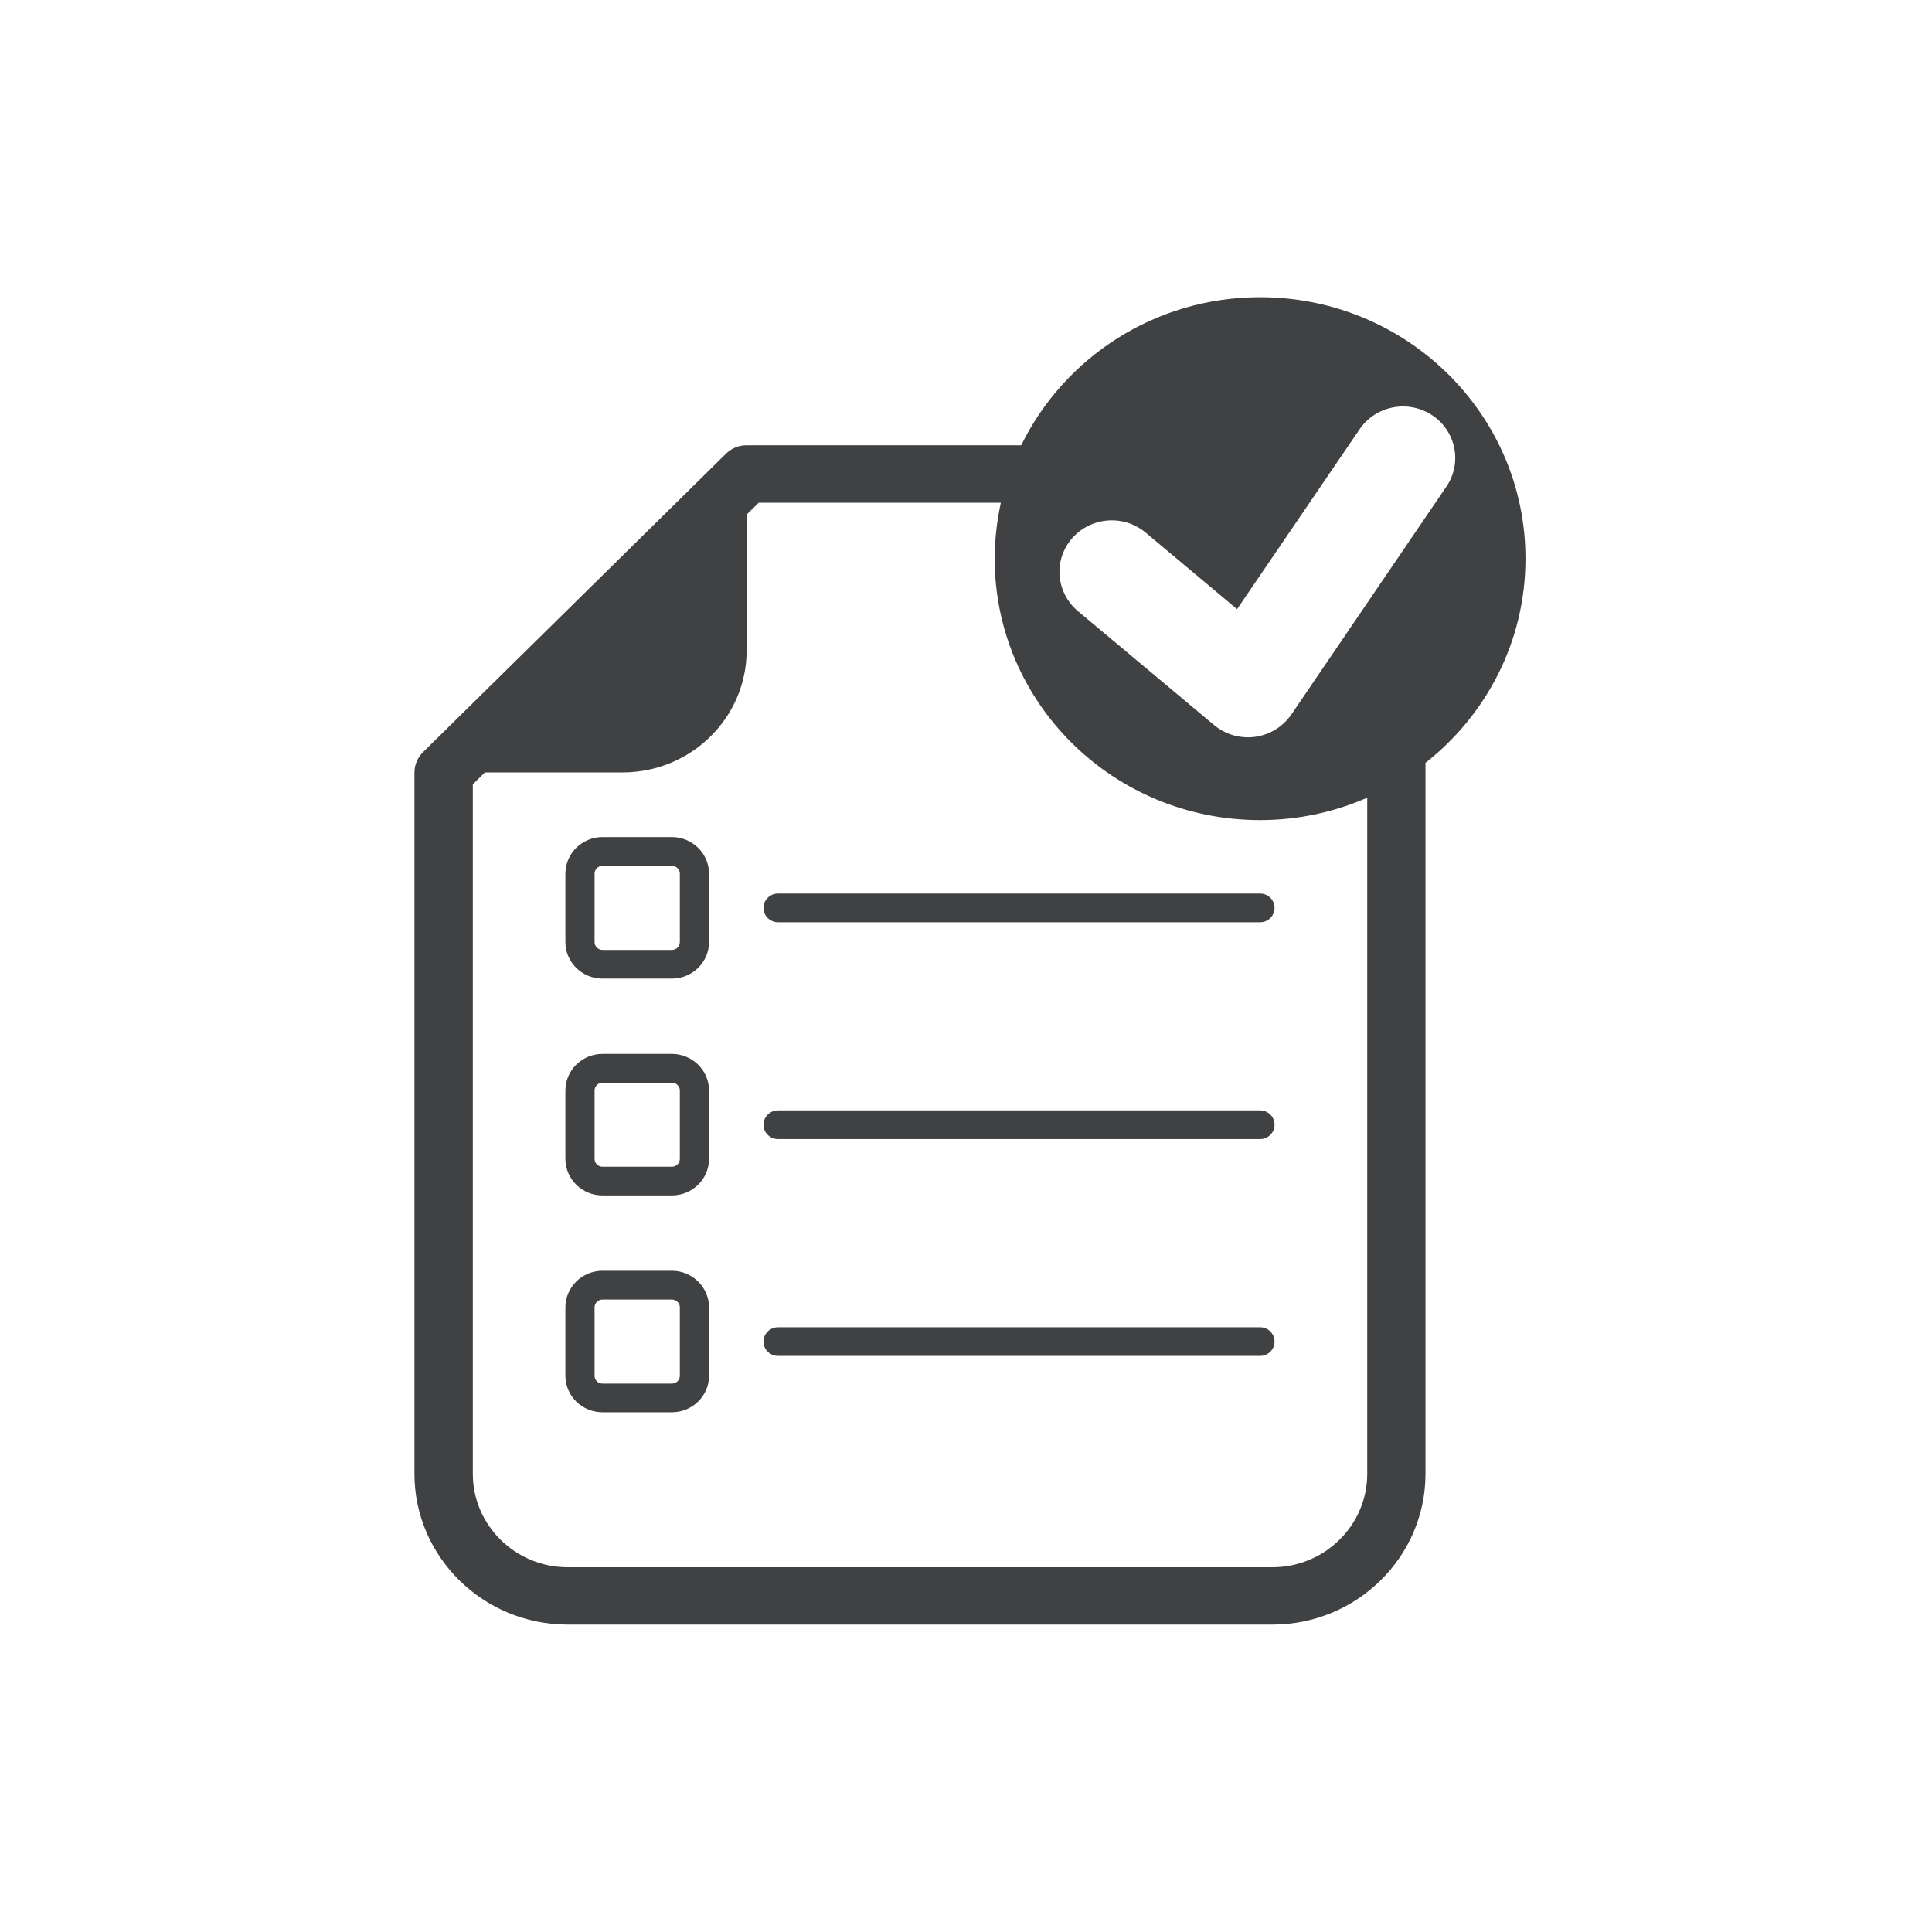<svg xmlns="http://www.w3.org/2000/svg" xmlns:xlink="http://www.w3.org/1999/xlink" width="80" zoomAndPan="magnify" viewBox="0 0 60 60" height="80" preserveAspectRatio="xMidYMid meet" version="1.0"><defs><clipPath id="2597a79021"><path d="M 17.652 14.375 L 42.402 14.375 L 42.402 39.125 L 17.652 39.125 Z M 17.652 14.375 " clip-rule="nonzero"/></clipPath><clipPath id="f127dc24d5"><path d="M 12.871 9.215 L 47.371 9.215 L 47.371 50.465 L 12.871 50.465 Z M 12.871 9.215 " clip-rule="nonzero"/></clipPath></defs><rect x="-6" width="72" fill="#ffffff" y="-6" height="72" fill-opacity="1"/><rect x="-6" width="72" fill="#ffffff" y="-6" height="72" fill-opacity="1"/><g clip-path="url(#2597a79021)"><path fill="#ffffff" d="M 41.191 24.609 C 40.637 24.254 40.445 23.539 40.75 22.953 C 41.141 22.191 41.121 21.289 40.691 20.547 C 40.262 19.805 39.492 19.336 38.637 19.293 C 37.977 19.262 37.453 18.742 37.422 18.082 C 37.383 17.227 36.914 16.457 36.168 16.027 C 35.426 15.598 34.527 15.578 33.766 15.969 C 33.18 16.273 32.465 16.082 32.109 15.523 C 31.645 14.805 30.859 14.375 30 14.375 C 29.141 14.375 28.352 14.805 27.891 15.527 C 27.531 16.082 26.82 16.273 26.23 15.973 C 25.469 15.578 24.57 15.602 23.828 16.031 C 23.086 16.457 22.617 17.227 22.574 18.082 C 22.543 18.742 22.02 19.266 21.359 19.297 C 20.504 19.34 19.734 19.805 19.309 20.551 C 18.879 21.293 18.855 22.191 19.25 22.953 C 19.551 23.539 19.359 24.254 18.805 24.609 C 18.086 25.074 17.652 25.863 17.652 26.723 C 17.652 27.578 18.086 28.367 18.809 28.832 C 19.363 29.188 19.555 29.902 19.25 30.488 C 18.859 31.25 18.879 32.152 19.309 32.895 C 19.738 33.637 20.508 34.105 21.363 34.148 C 22.023 34.18 22.543 34.699 22.578 35.359 C 22.617 36.215 23.086 36.984 23.828 37.414 C 24.574 37.844 25.473 37.863 26.234 37.473 C 26.824 37.168 27.535 37.359 27.891 37.918 C 28.352 38.637 29.141 39.066 30 39.066 C 30.859 39.066 31.645 38.637 32.109 37.914 C 32.469 37.359 33.18 37.168 33.77 37.469 C 34.531 37.863 35.43 37.84 36.172 37.41 C 36.914 36.98 37.383 36.215 37.426 35.355 C 37.457 34.695 37.977 34.176 38.641 34.145 C 39.496 34.102 40.266 33.633 40.691 32.891 C 41.121 32.148 41.145 31.25 40.75 30.484 C 40.449 29.898 40.641 29.188 41.195 28.828 C 41.914 28.367 42.344 27.578 42.344 26.723 C 42.344 25.863 41.914 25.074 41.191 24.609 Z M 40.527 27.793 C 39.434 28.496 39.059 29.898 39.652 31.055 C 39.855 31.449 39.844 31.895 39.625 32.277 C 39.402 32.66 39.02 32.891 38.578 32.91 C 37.281 32.973 36.258 34 36.191 35.301 C 36.172 35.742 35.941 36.121 35.559 36.344 C 35.176 36.562 34.727 36.574 34.336 36.371 C 33.18 35.777 31.777 36.152 31.074 37.246 C 30.832 37.617 30.441 37.832 30 37.832 C 29.559 37.832 29.168 37.617 28.926 37.246 C 28.449 36.504 27.648 36.094 26.82 36.094 C 26.434 36.094 26.035 36.184 25.668 36.375 C 25.273 36.574 24.828 36.566 24.445 36.344 C 24.062 36.125 23.828 35.742 23.809 35.301 C 23.746 34.004 22.719 32.977 21.422 32.914 C 20.98 32.891 20.598 32.66 20.379 32.277 C 20.156 31.895 20.145 31.449 20.348 31.055 C 20.945 29.898 20.566 28.5 19.477 27.793 C 19.102 27.555 18.887 27.164 18.887 26.723 C 18.887 26.277 19.102 25.887 19.473 25.648 C 20.566 24.945 20.941 23.543 20.348 22.387 C 20.145 21.992 20.156 21.547 20.375 21.164 C 20.598 20.781 20.977 20.551 21.418 20.531 C 22.719 20.469 23.742 19.441 23.809 18.141 C 23.828 17.699 24.059 17.32 24.441 17.098 C 24.828 16.879 25.27 16.867 25.664 17.07 C 26.82 17.664 28.223 17.289 28.926 16.195 C 29.168 15.824 29.559 15.609 30 15.609 C 30.441 15.609 30.832 15.824 31.074 16.195 C 31.777 17.285 33.176 17.66 34.332 17.066 C 34.727 16.867 35.172 16.875 35.555 17.098 C 35.938 17.316 36.172 17.699 36.191 18.141 C 36.254 19.438 37.277 20.465 38.578 20.527 C 39.02 20.551 39.402 20.781 39.621 21.164 C 39.844 21.547 39.852 21.992 39.652 22.387 C 39.055 23.543 39.434 24.941 40.523 25.648 C 40.898 25.887 41.109 26.277 41.109 26.723 C 41.109 27.164 40.898 27.555 40.527 27.793 Z M 35.555 23.379 L 34.578 22.398 C 34.094 21.918 33.312 21.918 32.832 22.398 L 28.766 26.465 L 27.168 24.867 C 26.688 24.387 25.902 24.387 25.426 24.867 L 24.445 25.848 C 23.961 26.328 23.961 27.109 24.445 27.594 L 27.457 30.605 C 27.816 30.965 28.293 31.148 28.766 31.148 C 29.238 31.148 29.711 30.965 30.074 30.605 L 35.555 25.125 C 36.035 24.645 36.035 23.859 35.555 23.379 Z M 29.203 29.734 C 28.961 29.973 28.57 29.973 28.328 29.734 L 25.316 26.723 L 26.297 25.742 L 28.328 27.773 C 28.57 28.016 28.961 28.016 29.203 27.773 L 33.703 23.273 L 34.684 24.25 Z M 27.98 34.516 C 27.895 34.77 27.652 34.934 27.398 34.934 C 27.332 34.934 27.266 34.922 27.199 34.898 C 23.703 33.699 21.359 30.414 21.359 26.723 C 21.359 22.465 24.402 18.875 28.598 18.191 C 28.938 18.137 29.254 18.363 29.309 18.699 C 29.363 19.035 29.133 19.355 28.797 19.41 C 25.203 19.996 22.594 23.07 22.594 26.723 C 22.594 29.887 24.605 32.703 27.598 33.73 C 27.922 33.84 28.094 34.191 27.98 34.516 Z M 30 34.746 C 30 35.086 29.723 35.363 29.383 35.363 C 29.043 35.363 28.766 35.086 28.766 34.746 C 28.766 34.406 29.043 34.129 29.383 34.129 C 29.723 34.129 30 34.406 30 34.746 Z M 38.641 26.723 C 38.641 30.977 35.598 34.566 31.402 35.25 C 31.367 35.258 31.332 35.258 31.301 35.258 C 31.004 35.258 30.742 35.043 30.691 34.738 C 30.637 34.402 30.867 34.086 31.203 34.031 C 34.797 33.445 37.406 30.371 37.406 26.723 C 37.406 23.555 35.395 20.738 32.402 19.711 C 32.078 19.602 31.906 19.25 32.016 18.926 C 32.125 18.605 32.477 18.434 32.801 18.543 C 36.293 19.742 38.641 23.027 38.641 26.723 Z M 30 18.695 C 30 18.355 30.277 18.078 30.617 18.078 C 30.957 18.078 31.234 18.355 31.234 18.695 C 31.234 19.035 30.957 19.312 30.617 19.312 C 30.277 19.312 30 19.035 30 18.695 Z M 30 18.695 " fill-opacity="1" fill-rule="nonzero"/></g><path fill="#3f4143" d="M 21.113 29.254 C 21.113 29.391 21.004 29.5 20.867 29.5 L 18.711 29.5 C 18.574 29.5 18.465 29.391 18.465 29.254 L 18.465 27.133 C 18.465 27 18.574 26.891 18.711 26.891 L 20.867 26.891 C 21.004 26.891 21.113 27 21.113 27.133 Z M 20.867 25.996 L 18.711 25.996 C 18.074 25.996 17.559 26.508 17.559 27.133 L 17.559 29.254 C 17.559 29.883 18.074 30.391 18.711 30.391 L 20.867 30.391 C 21.5 30.391 22.02 29.883 22.02 29.254 L 22.02 27.133 C 22.02 26.508 21.5 25.996 20.867 25.996 " fill-opacity="1" fill-rule="nonzero"/><path fill="#3f4143" d="M 24.164 27.75 C 23.914 27.75 23.711 27.949 23.711 28.195 C 23.711 28.441 23.914 28.641 24.164 28.641 L 39.133 28.641 C 39.383 28.641 39.582 28.441 39.582 28.195 C 39.582 27.949 39.383 27.75 39.133 27.75 L 24.164 27.75 " fill-opacity="1" fill-rule="nonzero"/><path fill="#3f4143" d="M 21.113 35.988 C 21.113 36.125 21.004 36.234 20.867 36.234 L 18.711 36.234 C 18.574 36.234 18.465 36.125 18.465 35.988 L 18.465 33.867 C 18.465 33.734 18.574 33.625 18.711 33.625 L 20.867 33.625 C 21.004 33.625 21.113 33.734 21.113 33.867 Z M 20.867 32.73 L 18.711 32.73 C 18.074 32.73 17.559 33.242 17.559 33.867 L 17.559 35.988 C 17.559 36.617 18.074 37.125 18.711 37.125 L 20.867 37.125 C 21.5 37.125 22.02 36.617 22.02 35.988 L 22.02 33.867 C 22.02 33.242 21.5 32.73 20.867 32.73 " fill-opacity="1" fill-rule="nonzero"/><path fill="#3f4143" d="M 39.133 34.484 L 24.164 34.484 C 23.914 34.484 23.711 34.684 23.711 34.93 C 23.711 35.176 23.914 35.375 24.164 35.375 L 39.133 35.375 C 39.383 35.375 39.582 35.176 39.582 34.93 C 39.582 34.684 39.383 34.484 39.133 34.484 " fill-opacity="1" fill-rule="nonzero"/><path fill="#3f4143" d="M 21.113 42.727 C 21.113 42.859 21.004 42.969 20.867 42.969 L 18.711 42.969 C 18.574 42.969 18.465 42.859 18.465 42.727 L 18.465 40.602 C 18.465 40.469 18.574 40.359 18.711 40.359 L 20.867 40.359 C 21.004 40.359 21.113 40.469 21.113 40.602 Z M 20.867 39.465 L 18.711 39.465 C 18.074 39.465 17.559 39.977 17.559 40.602 L 17.559 42.727 C 17.559 43.352 18.074 43.859 18.711 43.859 L 20.867 43.859 C 21.5 43.859 22.02 43.352 22.02 42.727 L 22.02 40.602 C 22.02 39.977 21.5 39.465 20.867 39.465 " fill-opacity="1" fill-rule="nonzero"/><path fill="#3f4143" d="M 39.133 41.219 L 24.164 41.219 C 23.914 41.219 23.711 41.418 23.711 41.664 C 23.711 41.91 23.914 42.109 24.164 42.109 L 39.133 42.109 C 39.383 42.109 39.582 41.91 39.582 41.664 C 39.582 41.418 39.383 41.219 39.133 41.219 " fill-opacity="1" fill-rule="nonzero"/><g clip-path="url(#f127dc24d5)"><path fill="#3f4143" d="M 40.105 22.188 C 39.844 22.566 39.438 22.82 38.977 22.883 C 38.902 22.895 38.828 22.898 38.754 22.898 C 38.371 22.898 38 22.766 37.703 22.516 L 33.477 18.98 C 32.793 18.406 32.707 17.398 33.289 16.723 C 33.871 16.051 34.895 15.969 35.578 16.539 L 38.418 18.918 L 42.223 13.332 C 42.723 12.598 43.73 12.402 44.477 12.895 C 45.219 13.387 45.418 14.379 44.918 15.113 Z M 42.461 45.77 C 42.461 47.367 41.141 48.672 39.516 48.672 L 17.629 48.672 C 16.004 48.672 14.684 47.367 14.684 45.77 L 14.684 24.359 L 15.059 23.988 L 19.336 23.988 C 21.461 23.988 23.188 22.293 23.188 20.195 L 23.188 15.98 L 23.562 15.613 L 31.082 15.613 C 30.961 16.172 30.891 16.754 30.891 17.348 C 30.891 21.836 34.578 25.469 39.133 25.469 C 40.316 25.469 41.441 25.219 42.461 24.773 Z M 47.375 17.348 C 47.375 12.863 43.684 9.23 39.133 9.23 C 35.863 9.23 33.047 11.109 31.715 13.828 L 23.188 13.828 C 22.945 13.828 22.715 13.922 22.547 14.09 L 13.137 23.359 C 12.969 23.527 12.871 23.754 12.871 23.988 L 12.871 45.77 C 12.871 48.352 15.008 50.453 17.629 50.453 L 39.516 50.453 C 42.137 50.453 44.27 48.352 44.27 45.77 L 44.27 23.691 C 46.16 22.203 47.375 19.918 47.375 17.348 " fill-opacity="1" fill-rule="nonzero"/></g></svg>